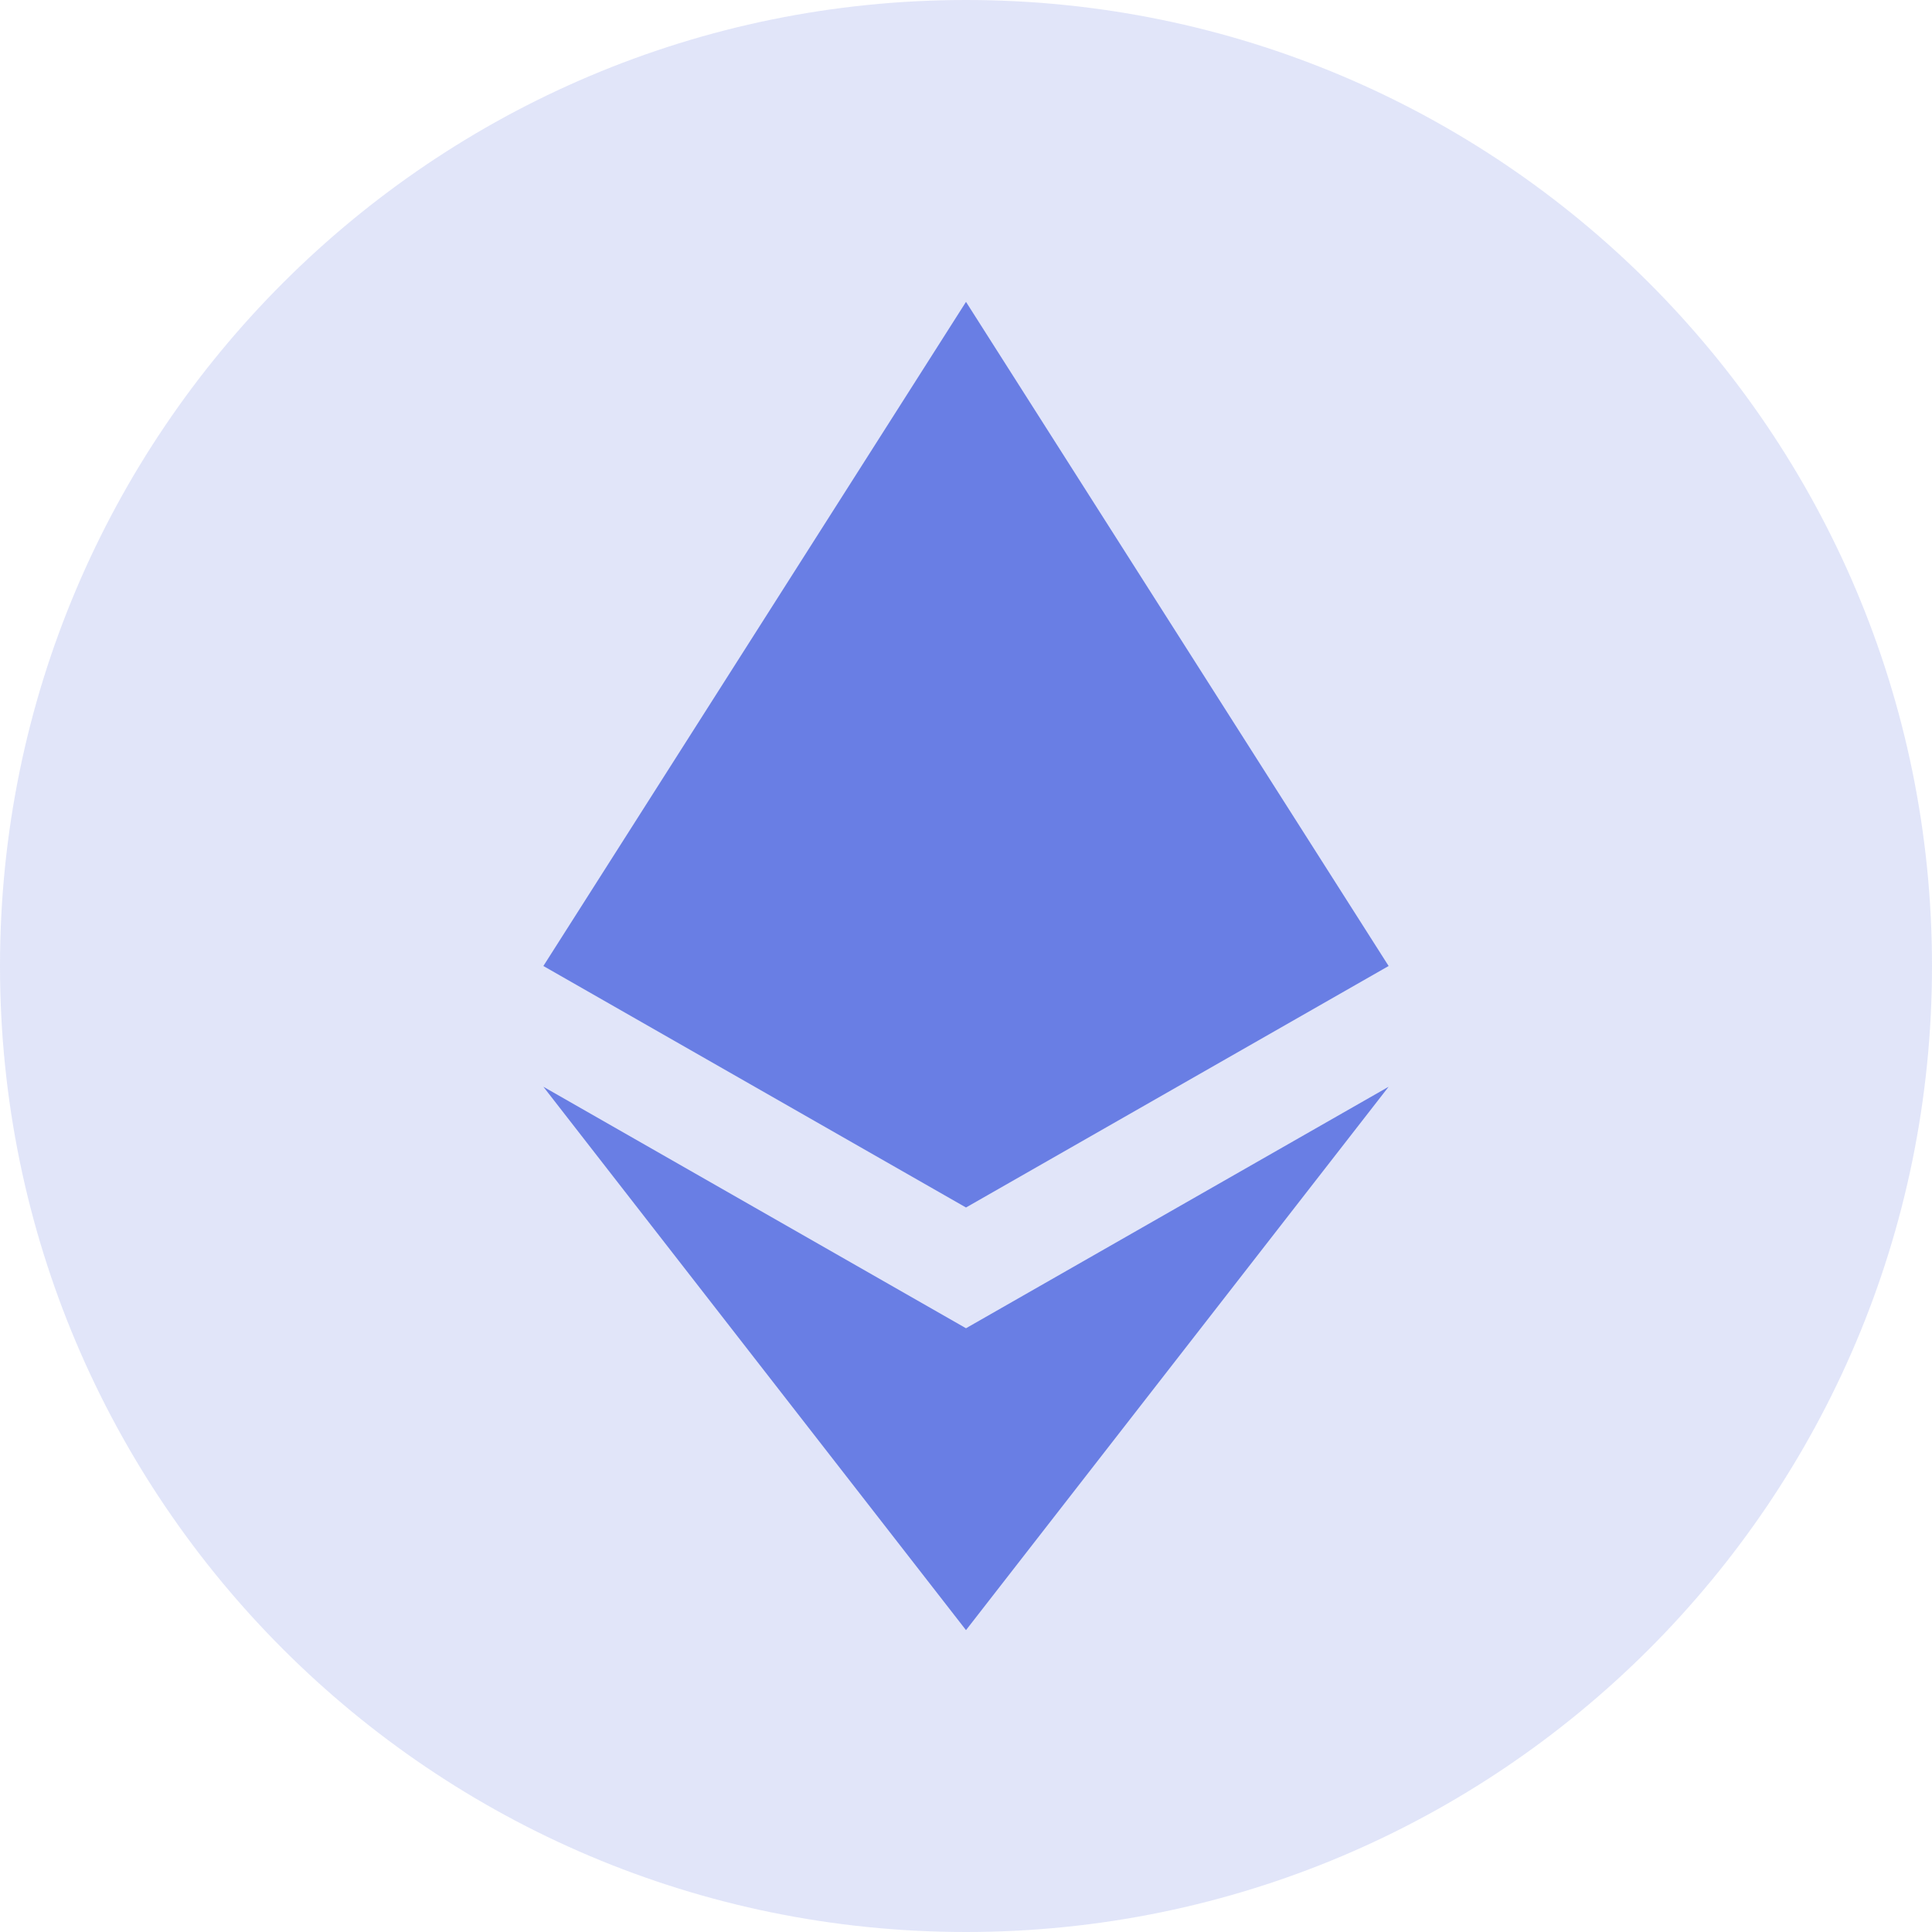 <?xml version="1.0" encoding="UTF-8"?>
<svg width="32px" height="32px" viewBox="0 0 32 32" version="1.1" xmlns="http://www.w3.org/2000/svg" xmlns:xlink="http://www.w3.org/1999/xlink">
    <title>chain_eth</title>
    <g id="页面-2" stroke="none" stroke-width="1" fill="none" fill-rule="evenodd">
        <g id="选择钱包" transform="translate(-32, -128)" fill="#697EE4">
            <g id="ETH-+-0x3383c5a89...a1408e-+-编组-9-+-$-+-1.56-+-编组-8-+-编组-8备份-蒙版" transform="translate(16, 104)">
                <g id="chain_eth" transform="translate(16, 24)">
                    <path d="M0,16 C0,24.837 7.163,32 16,32 C24.837,32 32,24.837 32,16 C32,7.163 24.837,0 16,0 C7.163,0 0,7.163 0,16 Z" id="路径" opacity="0.2"></path>
                    <path d="M23,18 L16,27 L9,18 L16,22 L23,18 Z M16,5 L23,16 L16,20 L9,16 L16,5 Z" id="形状结合"></path>
                </g>
            </g>
        </g>
    </g>
</svg>
